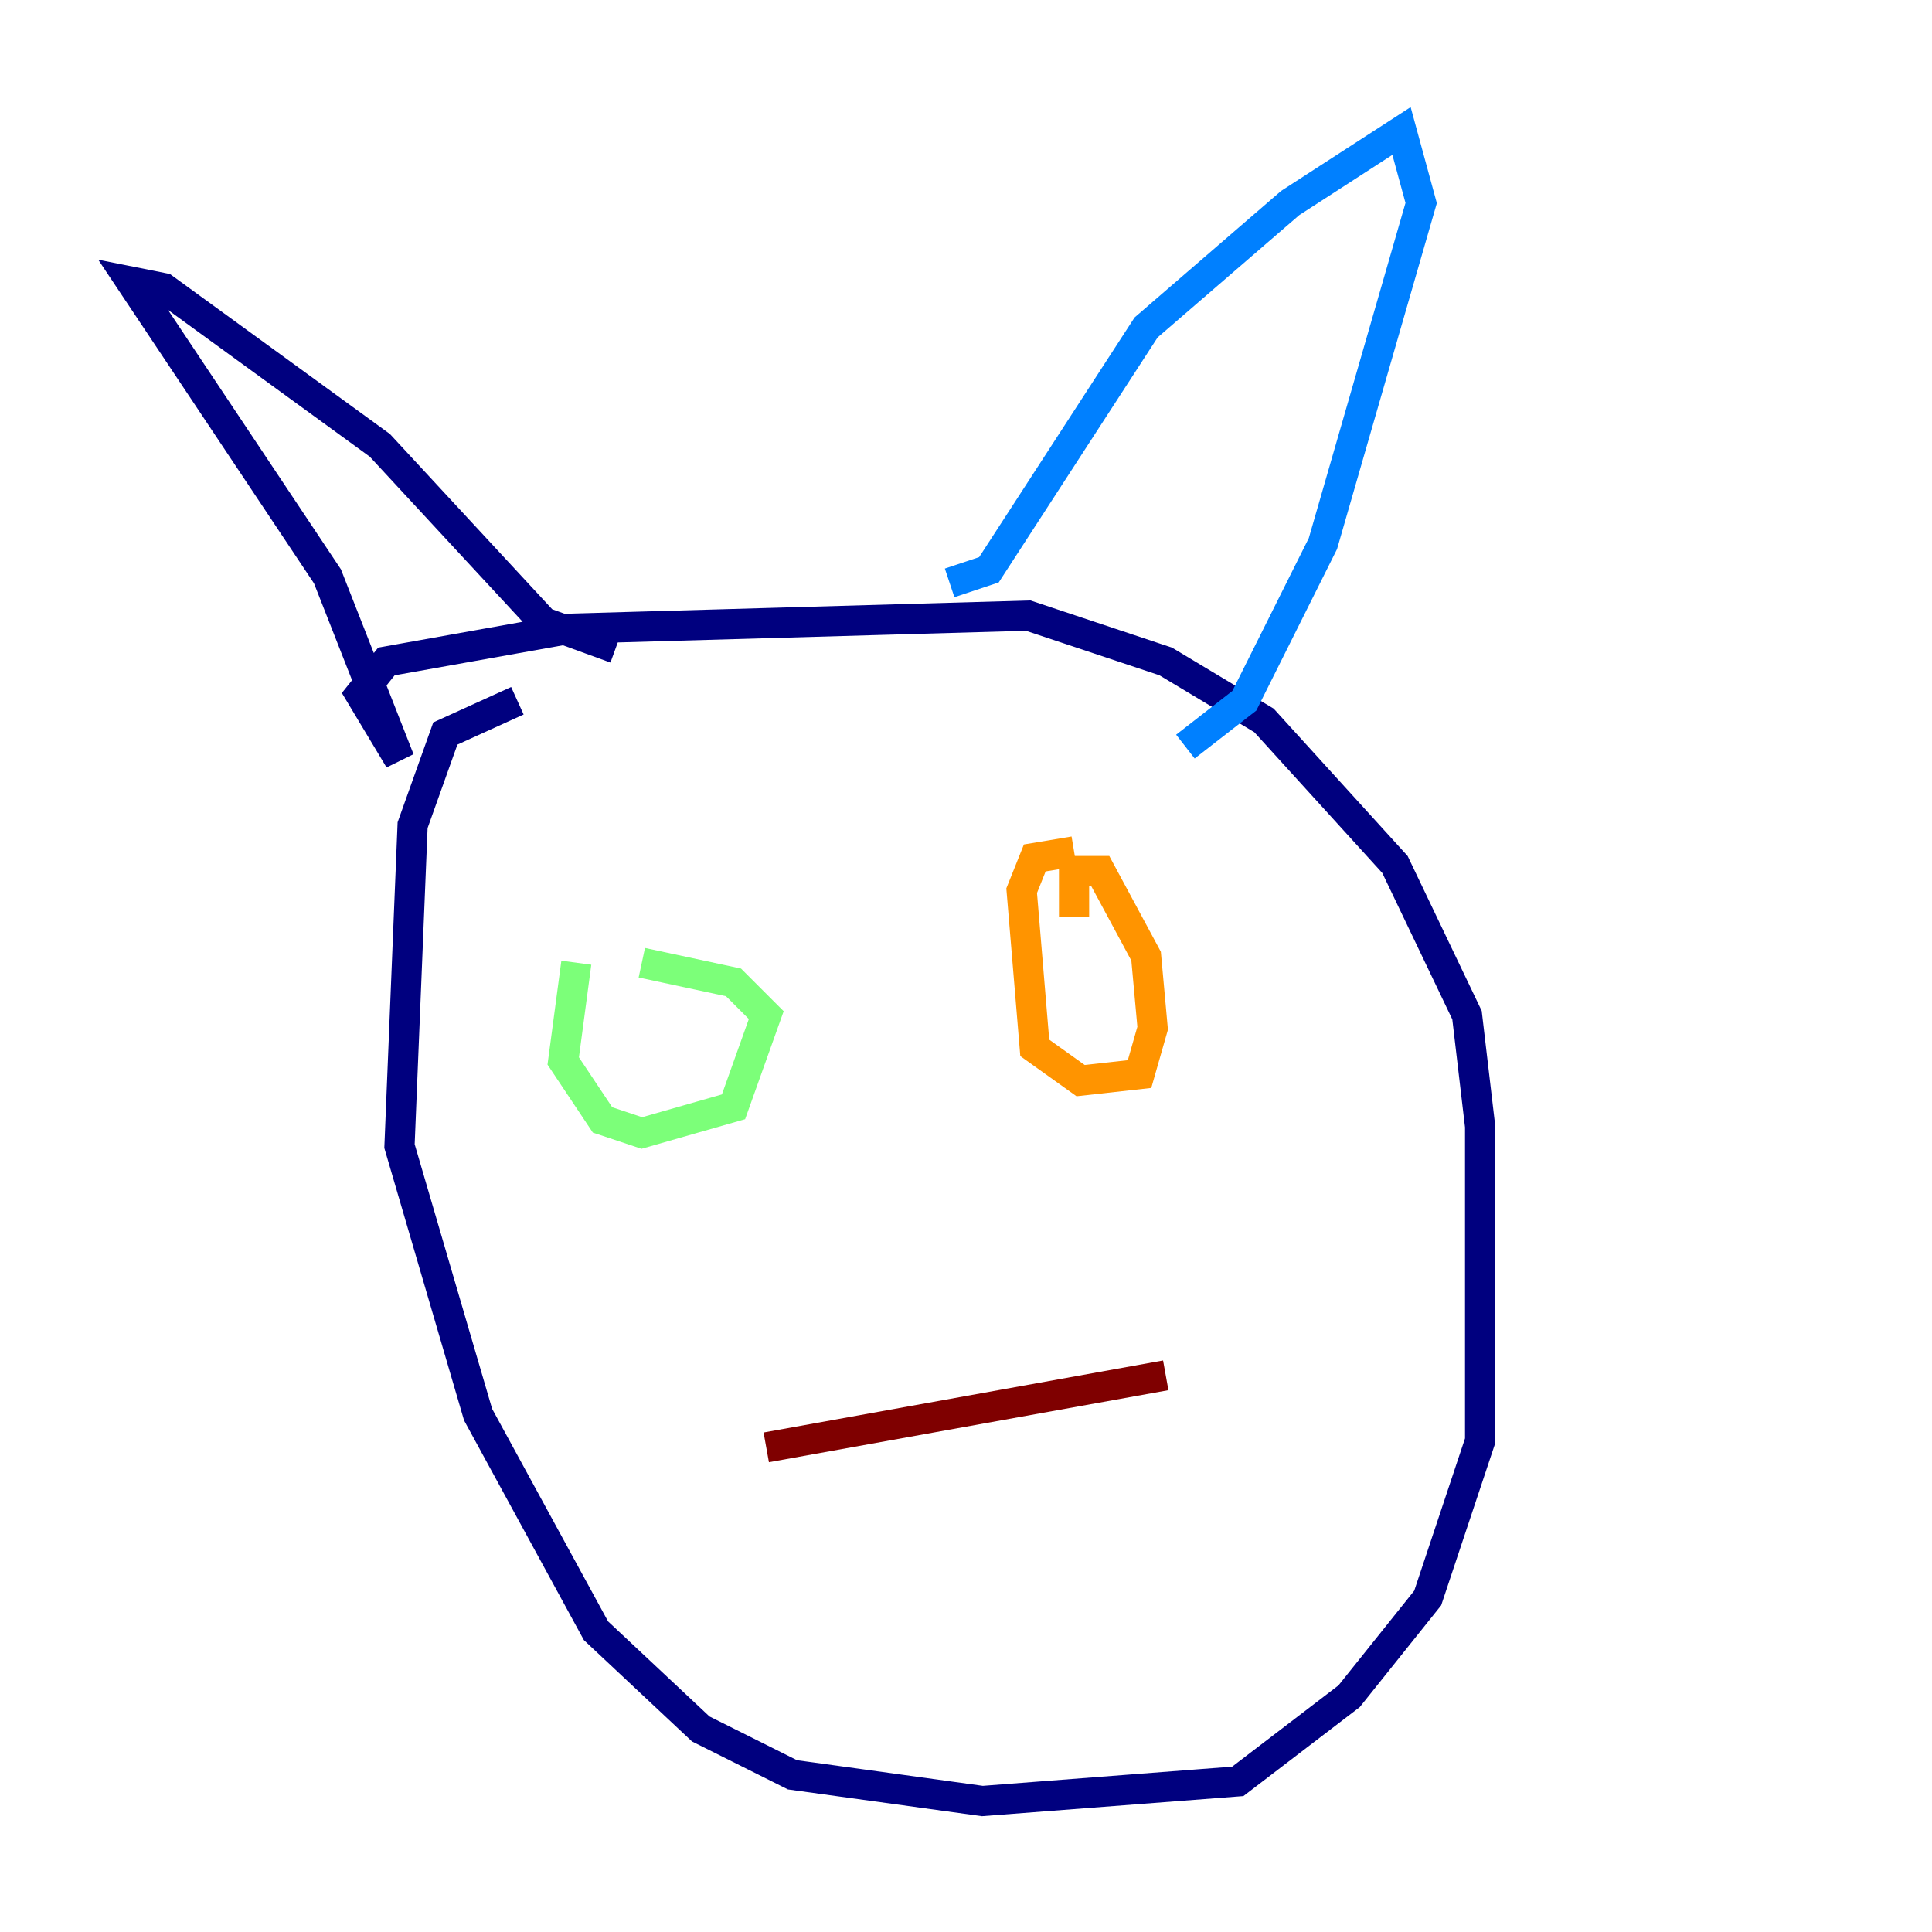 <?xml version="1.0" encoding="utf-8" ?>
<svg baseProfile="tiny" height="128" version="1.2" viewBox="0,0,128,128" width="128" xmlns="http://www.w3.org/2000/svg" xmlns:ev="http://www.w3.org/2001/xml-events" xmlns:xlink="http://www.w3.org/1999/xlink"><defs /><polyline fill="none" points="34.278,46.427 29.505,48.597 27.336,54.671 26.468,75.932 31.675,93.722 39.485,108.041 46.427,114.549 52.502,117.586 65.085,119.322 82.007,118.02 89.383,112.38 94.59,105.871 98.061,95.458 98.061,74.63 97.193,67.254 92.42,57.275 83.742,47.729 77.234,43.824 68.122,40.786 37.749,41.654 25.6,43.824 23.864,45.993 26.468,50.332 21.695,38.183 8.678,18.658 10.848,19.091 25.166,29.505 36.014,41.22 40.786,42.956" stroke="#00007f" stroke-width="2" /><polyline fill="none" points="62.915,38.617 65.519,37.749 75.932,21.695 85.478,13.451 92.854,8.678 94.156,13.451 87.647,36.014 82.441,46.427 78.536,49.464" stroke="#0080ff" stroke-width="2" /><polyline fill="none" points="38.183,63.783 37.315,70.291 39.919,74.197 42.522,75.064 48.597,73.329 50.766,67.254 48.597,65.085 42.522,63.783" stroke="#7cff79" stroke-width="2" /><polyline fill="none" points="71.159,56.407 68.556,56.841 67.688,59.01 68.556,69.424 71.593,71.593 75.498,71.159 76.366,68.122 75.932,63.349 72.895,57.709 71.159,57.709 71.159,60.746" stroke="#ff9400" stroke-width="2" /><polyline fill="none" points="50.766,95.891 77.234,91.119" stroke="#7f0000" stroke-width="2" /></svg>